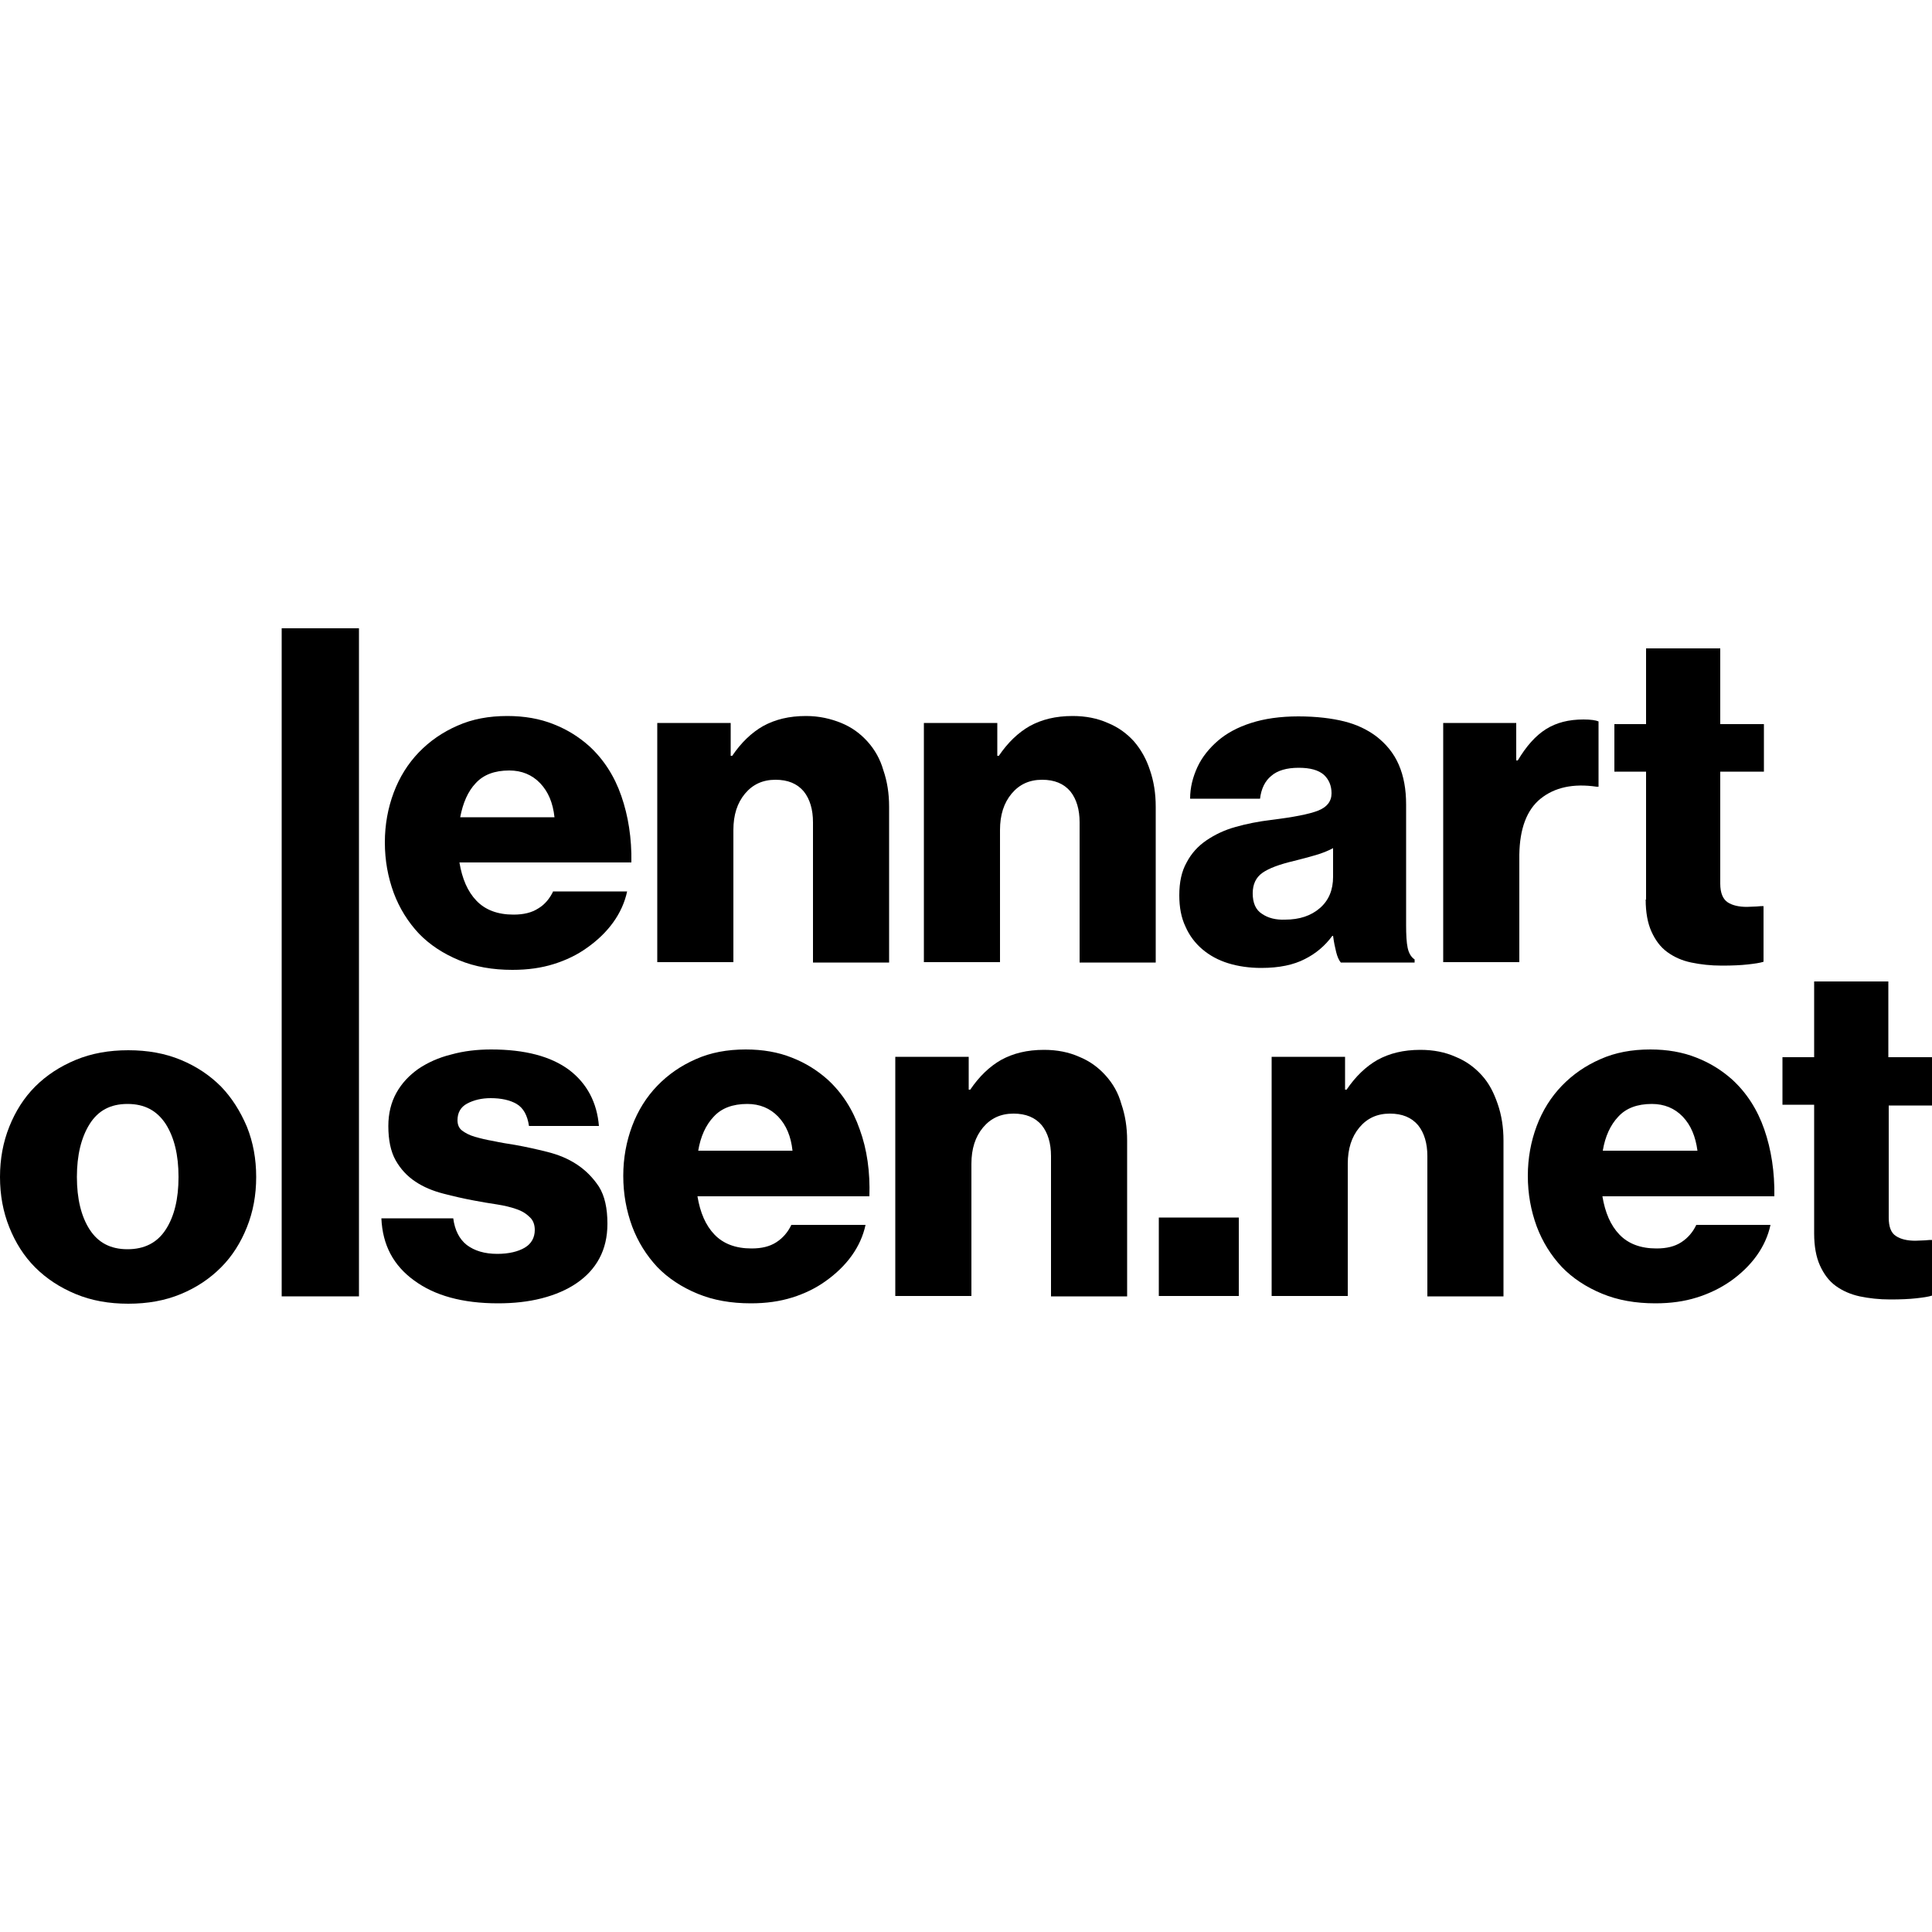 <?xml version="1.0" encoding="utf-8"?>
<!-- Generator: Adobe Illustrator 21.0.2, SVG Export Plug-In . SVG Version: 6.00 Build 0)  -->
<svg version="1.1" id="Layer_1" xmlns="http://www.w3.org/2000/svg" xmlns:xlink="http://www.w3.org/1999/xlink" x="0px" y="0px"
	 viewBox="0 0 500 500" style="enable-background:new 0 0 500 500;" xml:space="preserve">
<g>
	<polygon points="92.9,162.6 72.9,162.6 72.9,249.1 72.9,249.1 72.9,335.5 92.9,335.5 92.9,249 92.9,249 	"/>
	<path d="M143.2,230.6c-0.9,1.9-2.2,3.5-3.9,4.5c-1.7,1.1-3.8,1.6-6.4,1.6c-4.1,0-7.3-1.2-9.6-3.6c-2.3-2.4-3.7-5.7-4.4-9.9h44.5
		c0.1-6.3-0.8-12-2.6-17.2c-1.8-5.2-4.6-9.5-8.3-12.9c-2.7-2.4-5.7-4.3-9.3-5.7c-3.5-1.4-7.5-2.1-11.9-2.1c-4.8,0-9.1,0.8-12.9,2.5
		c-3.9,1.7-7.2,4-10,6.9c-2.8,2.9-5,6.4-6.5,10.4c-1.5,4-2.3,8.3-2.3,12.9c0,4.7,0.8,9,2.3,13.1c1.5,4,3.7,7.5,6.5,10.5
		c2.8,2.9,6.3,5.2,10.4,6.9c4.1,1.7,8.7,2.5,13.8,2.5c4,0,7.5-0.5,10.7-1.5c3.2-1,6.1-2.4,8.6-4.2c2.7-1.9,5-4.1,6.8-6.6
		c1.8-2.5,3-5.2,3.6-8H143.2z M123.1,202.7c2-2.2,4.9-3.3,8.7-3.3c3.2,0,5.9,1.1,8,3.3c2.1,2.2,3.3,5.1,3.7,8.8h-24.4
		C119.8,207.8,121.1,204.8,123.1,202.7z"/>
	<path d="M224.5,191.9c-1.9-2.1-4.1-3.7-6.8-4.8s-5.7-1.8-9.1-1.8c-4.4,0-8,0.9-11.1,2.6c-3,1.7-5.7,4.3-8,7.7h-0.4v-8.5h-19v61.9
		h19.7v-34.2c0-3.9,1-7,3-9.4c2-2.4,4.6-3.6,7.9-3.6c3.2,0,5.6,1,7.3,3c1.6,2,2.4,4.7,2.4,8v36.3h19.7v-40.3c0-3.5-0.5-6.6-1.5-9.5
		C227.8,196.5,226.4,194,224.5,191.9z"/>
	<path d="M293.5,191.9c-1.9-2.1-4.1-3.7-6.8-4.8c-2.7-1.2-5.7-1.8-9.1-1.8c-4.4,0-8,0.9-11.1,2.6c-3,1.7-5.7,4.3-8,7.7h-0.4v-8.5
		h-19v61.9h19.7v-34.2c0-3.9,1-7,3-9.4c2-2.4,4.6-3.6,7.9-3.6c3.2,0,5.6,1,7.3,3c1.6,2,2.4,4.7,2.4,8v36.3h19.7v-40.3
		c0-3.5-0.5-6.6-1.5-9.5C296.7,196.5,295.3,194,293.5,191.9z"/>
	<path d="M344.8,242.2h0.2c0.2,1.6,0.5,3,0.8,4.2c0.3,1.2,0.7,2.1,1.2,2.7h19.1v-0.8c-0.9-0.6-1.5-1.6-1.8-3
		c-0.3-1.4-0.4-3.4-0.4-5.9v-31.2c0-3.9-0.6-7.3-1.9-10.3c-1.3-3-3.3-5.4-5.9-7.4c-2.3-1.7-5-3-8.2-3.8c-3.2-0.8-7.2-1.3-11.9-1.3
		c-4.7,0-8.8,0.6-12.2,1.7c-3.5,1.1-6.4,2.7-8.6,4.6s-4.1,4.2-5.3,6.8c-1.2,2.6-1.9,5.3-1.9,8.2h18.1c0.3-2.6,1.3-4.6,2.9-5.9
		c1.6-1.4,4-2.1,7.1-2.1c3,0,5.1,0.6,6.5,1.8c1.3,1.2,2,2.8,2,4.8c0,2.1-1.2,3.6-3.5,4.5c-2.3,0.9-6.4,1.7-12.2,2.4
		c-3.2,0.4-6.3,1-9.1,1.8c-2.9,0.8-5.4,2-7.6,3.5c-2.2,1.5-3.9,3.4-5.1,5.7c-1.3,2.3-1.9,5.1-1.9,8.5c0,3.1,0.5,5.8,1.6,8.1
		c1,2.3,2.5,4.3,4.4,5.9c1.9,1.6,4.1,2.8,6.7,3.6c2.6,0.8,5.5,1.2,8.5,1.2c4.7,0,8.4-0.8,11.3-2.3
		C340.5,246.8,342.9,244.8,344.8,242.2z M326.6,236.5c-1.6-1-2.4-2.8-2.4-5.3c0-2.3,0.8-4.1,2.5-5.3c1.7-1.2,4.4-2.2,8.2-3.1
		c2-0.5,3.9-1,5.6-1.5c1.7-0.5,3.2-1.1,4.5-1.8v7.4c0,3.4-1.1,6.1-3.4,8.1c-2.3,2-5.3,3-9,3C330.2,238.1,328.2,237.6,326.6,236.5z"
		/>
	<path d="M398.7,206.7c3.6-2.9,8.4-4,14.5-3.1h0.5v-16.9c-0.7-0.3-2-0.5-3.9-0.5c-3.8,0-7,0.8-9.7,2.5c-2.7,1.7-5.1,4.4-7.3,8.1
		h-0.4v-9.7h-18.9v61.9h19.7v-27.8C393.3,214.5,395.1,209.6,398.7,206.7z"/>
	<path d="M425.9,232.8c0,3.3,0.5,6.1,1.5,8.3c1,2.2,2.3,4,4.1,5.3s3.8,2.2,6.2,2.7s5,0.8,7.9,0.8c2.7,0,4.9-0.1,6.7-0.3
		c1.8-0.2,3.2-0.4,4.1-0.7v-14.4c-0.4,0-1,0-1.8,0.1c-0.8,0-1.7,0.1-2.5,0.1c-2.1,0-3.8-0.4-5-1.2c-1.2-0.8-1.9-2.4-1.9-4.8v-29
		h11.3v-12.3h-11.3v-19.6h-19.2v19.6h-8.2v12.3h8.2V232.8z"/>
	<path d="M57.2,281.2c-2.9-2.9-6.3-5.2-10.4-6.9c-4.1-1.7-8.6-2.5-13.6-2.5c-5,0-9.5,0.8-13.6,2.5c-4.1,1.7-7.6,4-10.5,6.9
		c-2.9,2.9-5.1,6.4-6.7,10.4c-1.6,4-2.4,8.3-2.4,13c0,4.7,0.8,9,2.4,13c1.6,4,3.8,7.5,6.7,10.4c2.9,2.9,6.4,5.2,10.5,6.9
		c4.1,1.7,8.6,2.5,13.6,2.5c5,0,9.5-0.8,13.6-2.5c4.1-1.7,7.5-4,10.4-6.9c2.9-2.9,5.1-6.4,6.7-10.4c1.6-4,2.4-8.3,2.4-13
		c0-4.7-0.8-9-2.4-13C62.2,287.6,60,284.1,57.2,281.2z M42.9,318.2c-2.2,3.4-5.5,5.1-9.9,5.1c-4.4,0-7.6-1.7-9.8-5.1
		c-2.2-3.4-3.3-8-3.3-13.6c0-5.6,1.1-10.2,3.3-13.7c2.2-3.5,5.4-5.2,9.8-5.2c4.4,0,7.6,1.7,9.9,5.2c2.2,3.5,3.3,8,3.3,13.7
		C46.2,310.3,45.1,314.8,42.9,318.2z"/>
	<path d="M149.2,301.3c-2.3-1.5-4.8-2.5-7.6-3.2c-2.8-0.7-5.5-1.3-8.3-1.8c-1.9-0.3-3.8-0.6-5.6-1c-1.8-0.3-3.4-0.7-4.8-1.1
		c-1.4-0.4-2.5-1-3.3-1.6c-0.8-0.6-1.2-1.5-1.2-2.7c0-1.9,0.8-3.4,2.5-4.3c1.7-0.9,3.7-1.4,6.1-1.4c2.7,0,5,0.5,6.7,1.5
		c1.7,1,2.8,2.9,3.2,5.7h18.1c-0.5-6.1-3.1-11-7.7-14.5c-4.7-3.5-11.4-5.3-20.2-5.3c-3.6,0-7.1,0.4-10.3,1.3
		c-3.3,0.8-6.1,2.1-8.5,3.7c-2.4,1.7-4.3,3.7-5.7,6.2c-1.4,2.5-2.1,5.4-2.1,8.6c0,3.6,0.6,6.6,1.9,8.9c1.3,2.3,3,4.1,5.1,5.5
		c2.1,1.4,4.5,2.4,7.2,3.1c2.7,0.7,5.3,1.3,8,1.8c2,0.4,4,0.7,5.9,1c1.9,0.3,3.6,0.7,5,1.2c1.5,0.5,2.6,1.2,3.5,2.1
		c0.9,0.8,1.3,2,1.3,3.3c0,2-0.9,3.6-2.6,4.6c-1.7,1-4.1,1.6-7.1,1.6c-3.3,0-5.9-0.8-7.9-2.3c-1.9-1.5-3.1-3.8-3.5-6.9H98.7
		c0.3,6.9,3.1,12.2,8.5,16.1c5.3,3.9,12.5,5.9,21.7,5.9c4,0,7.8-0.4,11.3-1.3c3.5-0.9,6.5-2.2,9-3.9c2.5-1.7,4.5-3.8,5.9-6.4
		c1.4-2.6,2.1-5.6,2.1-9c0-4-0.7-7.2-2.2-9.6C153.4,304.7,151.5,302.8,149.2,301.3z"/>
	<path d="M222.5,292.3c-1.8-5.2-4.6-9.5-8.3-12.9c-2.7-2.4-5.7-4.3-9.3-5.7c-3.5-1.4-7.5-2.1-11.9-2.1c-4.8,0-9.1,0.8-12.9,2.5
		c-3.9,1.7-7.2,4-10,6.9c-2.8,2.9-5,6.4-6.5,10.4c-1.5,4-2.3,8.3-2.3,12.9c0,4.7,0.8,9,2.3,13.1c1.5,4,3.7,7.5,6.5,10.5
		c2.8,2.9,6.3,5.2,10.4,6.9c4.1,1.7,8.7,2.5,13.8,2.5c4,0,7.5-0.5,10.7-1.5c3.2-1,6.1-2.4,8.6-4.2c2.7-1.9,5-4.1,6.8-6.6
		c1.8-2.5,3-5.2,3.6-8h-19.2c-0.9,1.9-2.2,3.4-3.9,4.5c-1.7,1.1-3.8,1.6-6.4,1.6c-4.1,0-7.3-1.2-9.6-3.6c-2.3-2.4-3.7-5.7-4.4-9.9
		h44.5C225.2,303.3,224.4,297.5,222.5,292.3z M180.7,297.8c0.6-3.7,2-6.7,4-8.8c2-2.2,4.9-3.3,8.7-3.3c3.2,0,5.9,1.1,8,3.3
		c2.1,2.2,3.3,5.1,3.7,8.8H180.7z"/>
	<path d="M286.1,278.3c-1.9-2.1-4.1-3.7-6.8-4.8c-2.7-1.2-5.7-1.8-9.1-1.8c-4.4,0-8,0.9-11.1,2.6c-3,1.7-5.7,4.3-8,7.7h-0.4v-8.5
		h-19v61.9h19.7v-34.2c0-3.9,1-7,3-9.4c2-2.4,4.6-3.6,7.9-3.6c3.2,0,5.6,1,7.3,3c1.6,2,2.4,4.7,2.4,8v36.3h19.7v-40.3
		c0-3.5-0.5-6.6-1.5-9.5C289.4,282.8,288,280.4,286.1,278.3z"/>
	<rect x="299.9" y="315.1" width="20.7" height="20.3"/>
	<path d="M383.5,278.3c-1.9-2.1-4.1-3.7-6.8-4.8c-2.7-1.2-5.7-1.8-9.1-1.8c-4.4,0-8,0.9-11.1,2.6c-3,1.7-5.7,4.3-8,7.7h-0.4v-8.5
		h-19v61.9h19.7v-34.2c0-3.9,1-7,3-9.4c2-2.4,4.6-3.6,7.9-3.6c3.2,0,5.6,1,7.3,3c1.6,2,2.4,4.7,2.4,8v36.3h19.7v-40.3
		c0-3.5-0.5-6.6-1.5-9.5S385.4,280.4,383.5,278.3z"/>
	<path d="M456.6,292.3c-1.8-5.2-4.6-9.5-8.3-12.9c-2.7-2.4-5.7-4.3-9.3-5.7c-3.5-1.4-7.5-2.1-11.9-2.1c-4.8,0-9.1,0.8-12.9,2.5
		c-3.9,1.7-7.2,4-10,6.9c-2.8,2.9-5,6.4-6.5,10.4c-1.5,4-2.3,8.3-2.3,12.9c0,4.7,0.8,9,2.3,13.1c1.5,4,3.7,7.5,6.5,10.5
		c2.8,2.9,6.3,5.2,10.4,6.9c4.1,1.7,8.7,2.5,13.8,2.5c4,0,7.5-0.5,10.7-1.5c3.2-1,6.1-2.4,8.7-4.2c2.7-1.9,5-4.1,6.8-6.6
		c1.8-2.5,3-5.2,3.6-8h-19.2c-0.9,1.9-2.2,3.4-3.9,4.5c-1.7,1.1-3.8,1.6-6.4,1.6c-4.1,0-7.3-1.2-9.6-3.6c-2.3-2.4-3.7-5.7-4.4-9.9
		h44.5C459.3,303.3,458.4,297.5,456.6,292.3z M414.8,297.8c0.6-3.7,2-6.7,4-8.8c2-2.2,4.9-3.3,8.7-3.3c3.2,0,5.9,1.1,8,3.3
		c2.1,2.2,3.3,5.1,3.8,8.8H414.8z"/>
	<path d="M500,285.9v-12.3h-11.3v-19.6h-19.2v19.6h-8.2v12.3h8.2v33.3c0,3.3,0.5,6.1,1.5,8.3c1,2.2,2.3,4,4.1,5.3
		c1.8,1.3,3.9,2.2,6.2,2.7c2.4,0.5,5,0.8,7.9,0.8c2.7,0,4.9-0.1,6.7-0.3c1.8-0.2,3.2-0.4,4.1-0.7v-14.4c-0.4,0-1,0-1.8,0.1
		c-0.8,0-1.7,0.1-2.5,0.1c-2.1,0-3.8-0.4-5-1.2c-1.3-0.8-1.9-2.4-1.9-4.8v-29H500z"/>
</g>
</svg>
